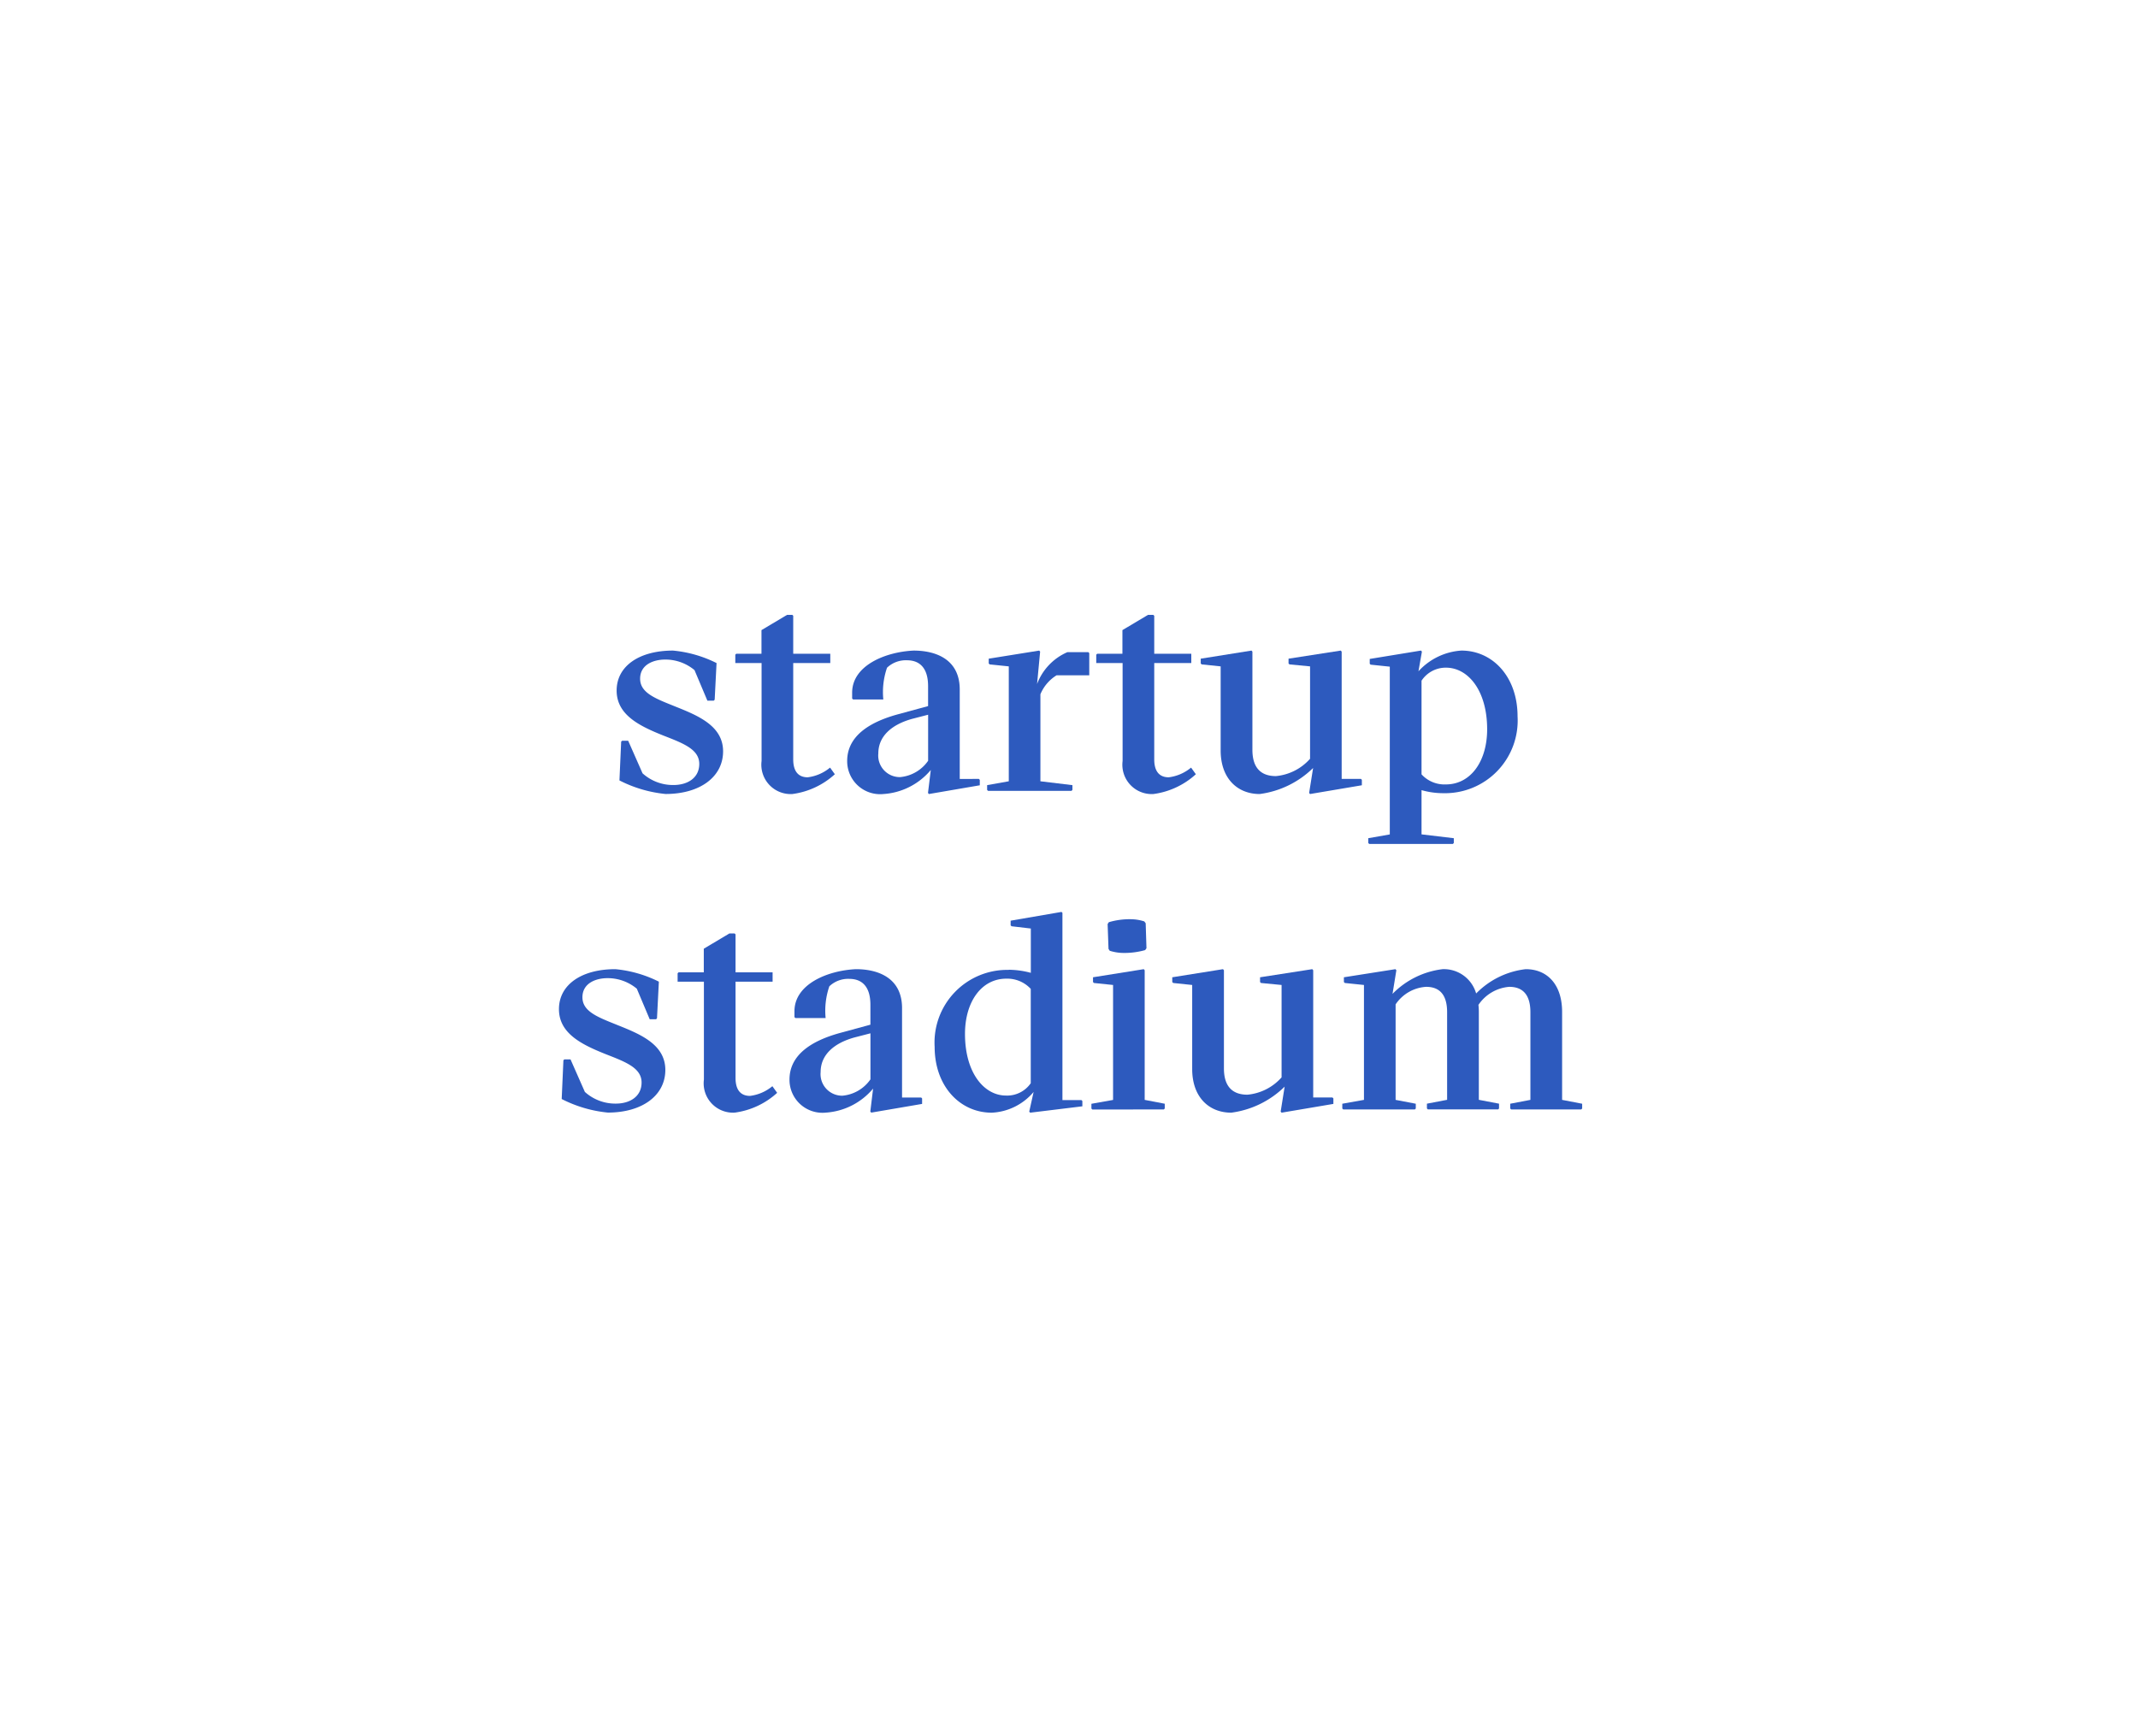 <svg xmlns="http://www.w3.org/2000/svg" xmlns:xlink="http://www.w3.org/1999/xlink" width="153" height="124.218" viewBox="0 0 153 124.218"><defs><clipPath id="a"><rect width="73.228" height="35.624" transform="translate(0 0)" fill="#2d5abe"/></clipPath></defs><g transform="translate(-21676 -8556)"><g transform="translate(21676 8556)"><path d="M0,0H153V124.218H0Z" fill="none"/></g><g transform="translate(21716 8600.001)"><g clip-path="url(#a)"><path d="M4.518,9.012h.437l1.027,2.329a3.247,3.247,0,0,0,2.216.837c1,0,1.843-.5,1.843-1.512,0-1.055-1.178-1.483-2.585-2.034C5.8,7.967,4.128,7.178,4.128,5.419S5.754,2.557,8.16,2.557a8.738,8.738,0,0,1,3.118.894l-.134,2.623-.066.067h-.456L9.7,3.955A3.249,3.249,0,0,0,7.608,3.2c-.874,0-1.8.38-1.8,1.369,0,1.036,1.141,1.435,2.538,2,1.616.647,3.4,1.379,3.4,3.2,0,1.806-1.626,3.051-4.117,3.051a9.226,9.226,0,0,1-3.3-.97l.123-2.775Z" fill="#2d5abe"/><path d="M16.328,0h.37l.067.066V2.785h2.652v.666H16.765v6.892c0,.884.39,1.283,1.036,1.283a3.1,3.1,0,0,0,1.6-.694l.342.475A5.6,5.6,0,0,1,16.7,12.824a2.1,2.1,0,0,1-2.2-2.367V3.451H12.62v-.6l.066-.067h1.807V1.093Z" fill="#2d5abe"/><path d="M26.476,12.823l-.067-.076.2-1.644a4.825,4.825,0,0,1-3.383,1.72,2.359,2.359,0,0,1-2.6-2.366c0-1.75,1.54-2.767,3.622-3.337l2.168-.59V5.105c0-1.322-.618-1.854-1.512-1.854a1.96,1.96,0,0,0-1.426.532,5.367,5.367,0,0,0-.266,2.272H21.048l-.067-.067V5.57c0-1.949,2.386-2.918,4.4-3.013,1.578,0,3.3.617,3.3,2.785v6.4H30.05l.066.066v.39Zm-.057-5.675-1.16.3c-1.492.419-2.405,1.265-2.405,2.472a1.545,1.545,0,0,0,1.559,1.692,2.735,2.735,0,0,0,2.006-1.169Z" fill="#2d5abe"/><path d="M32.191,11.911V3.688l-1.369-.142-.067-.067V3.137l3.613-.58.066.076-.219,2.32a4.026,4.026,0,0,1,2.168-2.282h1.5l.067.067V4.325H35.613a2.9,2.9,0,0,0-1.159,1.359v6.227l2.291.276v.342l-.067.067h-5.97l-.067-.067v-.342Z" fill="#2d5abe"/><path d="M42.158,0h.37L42.6.066V2.785h2.652v.666H42.6v6.892c0,.884.39,1.283,1.036,1.283a3.1,3.1,0,0,0,1.6-.694l.342.475a5.6,5.6,0,0,1-3.042,1.417,2.1,2.1,0,0,1-2.2-2.367V3.451H38.45v-.6l.066-.067h1.807V1.093Z" fill="#2d5abe"/><path d="M49.625,2.633V9.658c0,1.331.646,1.882,1.683,1.882A3.717,3.717,0,0,0,53.751,10.3V3.688l-1.474-.142-.066-.067V3.137l3.735-.58.067.076V11.74h1.379l.066.066v.39l-3.707.627-.067-.076.285-1.787a6.7,6.7,0,0,1-3.822,1.863c-1.6,0-2.794-1.121-2.794-3.118V3.688l-1.36-.142-.066-.067V3.137l3.632-.58Z" fill="#2d5abe"/><path d="M59.457,15.714V3.708l-1.371-.143L58.021,3.5V3.156l3.668-.6.067.076L61.508,4.04A4.549,4.549,0,0,1,64.58,2.557c2.252,0,4.02,1.892,4.02,4.706a5.2,5.2,0,0,1-5.313,5.5,5.619,5.619,0,0,1-1.559-.219v3.166l2.31.275v.343l-.066.066h-5.99l-.066-.066v-.343Zm2.271-11v6.7a2.219,2.219,0,0,0,1.739.722c1.778,0,2.957-1.653,2.957-3.945,0-2.785-1.37-4.411-2.948-4.411a2.072,2.072,0,0,0-1.748.932" fill="#2d5abe"/><path d="M.39,31.812H.827l1.027,2.329a3.247,3.247,0,0,0,2.216.837c1,0,1.843-.5,1.843-1.512,0-1.055-1.178-1.483-2.585-2.034C1.674,30.767,0,29.978,0,28.219s1.626-2.862,4.032-2.862a8.738,8.738,0,0,1,3.118.894l-.134,2.623-.066.067H6.494l-.922-2.186A3.249,3.249,0,0,0,3.48,26c-.874,0-1.8.38-1.8,1.369,0,1.036,1.141,1.435,2.538,2,1.616.647,3.395,1.379,3.395,3.2,0,1.806-1.626,3.051-4.117,3.051a9.226,9.226,0,0,1-3.3-.97l.123-2.775Z" fill="#2d5abe"/><path d="M12.2,22.8h.37l.067.066v2.719h2.652v.666H12.637v6.892c0,.884.39,1.283,1.036,1.283a3.1,3.1,0,0,0,1.6-.694l.342.475a5.6,5.6,0,0,1-3.042,1.417,2.1,2.1,0,0,1-2.2-2.367V26.251H8.492v-.6l.066-.067h1.807V23.893Z" fill="#2d5abe"/><path d="M22.348,35.623l-.067-.076.2-1.644a4.825,4.825,0,0,1-3.383,1.72,2.359,2.359,0,0,1-2.6-2.366c0-1.75,1.54-2.767,3.622-3.337l2.168-.59V27.905c0-1.322-.618-1.854-1.512-1.854a1.96,1.96,0,0,0-1.426.532,5.367,5.367,0,0,0-.266,2.272H16.92l-.067-.067V28.37c0-1.949,2.386-2.918,4.4-3.013,1.578,0,3.3.617,3.3,2.785v6.4h1.369l.066.066V35Zm-.057-5.675-1.16.3c-1.492.419-2.405,1.265-2.405,2.472a1.545,1.545,0,0,0,1.559,1.692,2.735,2.735,0,0,0,2.006-1.169Z" fill="#2d5abe"/><path d="M32.19,25.4a6.215,6.215,0,0,1,1.578.219V22.448l-1.379-.162-.066-.066v-.333l3.64-.627.067.066v13.4h1.359l.067.066v.38l-3.736.456-.066-.076.313-1.407a4.173,4.173,0,0,1-2.994,1.483c-2.282,0-4.088-1.9-4.088-4.714a5.2,5.2,0,0,1,5.3-5.505m1.578,8.109v-6.75a2.286,2.286,0,0,0-1.75-.731c-1.777,0-2.956,1.654-2.956,3.954,0,2.786,1.369,4.411,2.937,4.411a2.052,2.052,0,0,0,1.769-.884" fill="#2d5abe"/><path d="M38.17,35.4l-.066-.067v-.342l1.55-.276V26.488l-1.369-.142-.067-.067v-.342l3.632-.58.066.076v9.278l1.436.276v.342l-.067.067Zm1.094-13.271.085-.133a5.255,5.255,0,0,1,1.712-.209,3.209,3.209,0,0,1,.827.152l.1.133.056,1.787-.094.133a5.487,5.487,0,0,1-1.7.2,3.4,3.4,0,0,1-.836-.152l-.086-.134Z" fill="#2d5abe"/><path d="M47.587,25.433v7.025c0,1.331.646,1.882,1.683,1.882A3.713,3.713,0,0,0,51.713,33.1V26.488l-1.474-.142-.066-.067v-.342l3.736-.58.067.076V34.54h1.378l.066.066V35l-3.707.627-.066-.076.285-1.787a6.7,6.7,0,0,1-3.822,1.863c-1.6,0-2.794-1.121-2.794-3.118V26.488l-1.36-.142-.066-.067v-.342l3.631-.58Z" fill="#2d5abe"/><path d="M57.608,34.711V26.488l-1.369-.142-.067-.067v-.342l3.689-.58.066.076-.275,1.692a6.017,6.017,0,0,1,3.584-1.768,2.4,2.4,0,0,1,2.4,1.74,5.9,5.9,0,0,1,3.546-1.74c1.56,0,2.606,1.112,2.606,3.061v6.293l1.435.276v.342l-.067.067H68.141l-.067-.067v-.342l1.445-.276V28.437c0-1.255-.551-1.816-1.512-1.816A2.935,2.935,0,0,0,65.8,27.914a4.236,4.236,0,0,1,.029.5v6.293l1.445.276v.342l-.058.067H62.18l-.066-.067v-.342l1.445-.276V28.437c0-1.255-.542-1.816-1.5-1.816a2.838,2.838,0,0,0-2.186,1.255v6.835l1.444.276v.342l-.066.067H56.125l-.067-.067v-.342Z" fill="#2d5abe"/></g></g></g></svg>